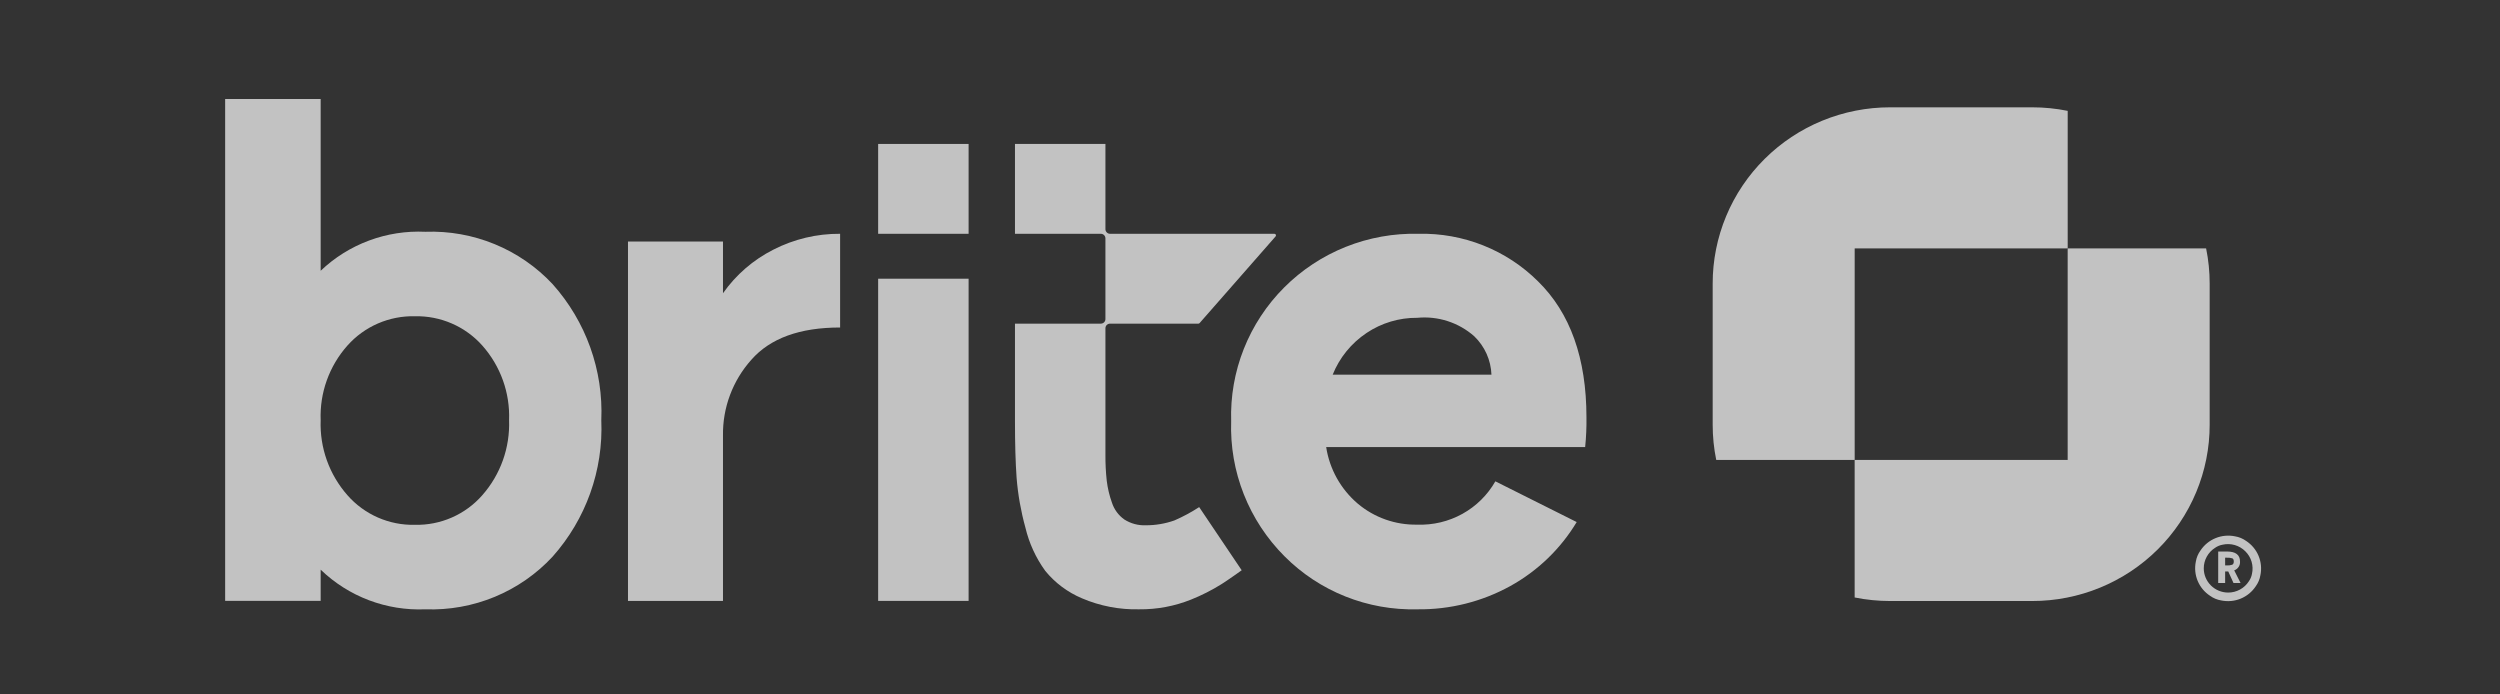 <svg width="180" height="50" viewBox="0 0 180 50" fill="none" xmlns="http://www.w3.org/2000/svg">
<rect x="0" y="0" width="180" height="50" fill="#333333" stroke="none"/>
<g opacity="0.7" clip-path="url(#clip0_1462_655)">
<path d="M158.434 39.636C158.697 39.239 159.074 38.929 159.517 38.747C159.959 38.565 160.447 38.519 160.916 38.615C161.207 38.662 161.484 38.776 161.723 38.948C162.122 39.21 162.434 39.584 162.617 40.023C162.799 40.462 162.846 40.946 162.749 41.411C162.702 41.701 162.587 41.975 162.414 42.212C162.151 42.609 161.774 42.919 161.332 43.101C160.89 43.283 160.403 43.328 159.934 43.233C159.644 43.186 159.368 43.073 159.129 42.901C158.729 42.64 158.417 42.266 158.233 41.826C158.05 41.387 158.003 40.903 158.1 40.437C158.147 40.148 158.261 39.874 158.434 39.636ZM161.663 39.693C161.454 39.483 161.194 39.328 160.908 39.245C160.622 39.162 160.319 39.152 160.028 39.218C159.834 39.252 159.65 39.328 159.489 39.441C159.238 39.599 159.031 39.818 158.888 40.078C158.745 40.337 158.67 40.628 158.671 40.924C158.672 41.385 158.857 41.828 159.186 42.154C159.515 42.48 159.96 42.664 160.425 42.665C160.722 42.666 161.015 42.592 161.276 42.45C161.537 42.308 161.758 42.103 161.917 41.853C162.031 41.693 162.108 41.51 162.142 41.317C162.208 41.029 162.198 40.728 162.115 40.444C162.031 40.16 161.875 39.901 161.663 39.693ZM159.711 39.709H160.343C160.968 39.709 161.281 39.948 161.281 40.428C161.292 40.565 161.257 40.702 161.181 40.817C161.106 40.933 160.994 41.02 160.863 41.066L161.322 41.977H160.812L160.435 41.147H160.21V41.977H159.711V39.709ZM160.21 40.154V40.711H160.343C160.471 40.719 160.599 40.701 160.72 40.66C160.795 40.627 160.832 40.549 160.832 40.428C160.832 40.306 160.797 40.23 160.725 40.2C160.602 40.162 160.472 40.147 160.343 40.154L160.21 40.154Z" fill="white"/>
<path d="M148.874 17.883V7.982C148.032 7.812 147.176 7.727 146.318 7.727H136.093C134.414 7.726 132.752 8.053 131.2 8.691C129.649 9.328 128.24 10.263 127.053 11.442C125.866 12.621 124.924 14.022 124.283 15.562C123.641 17.103 123.311 18.755 123.313 20.422V30.578C123.312 31.431 123.398 32.281 123.569 33.117H133.537V17.883H148.874Z" fill="white"/>
<path d="M158.84 17.883H148.872V33.117H133.535V43.018C134.376 43.188 135.233 43.273 136.091 43.273H146.316C147.995 43.274 149.657 42.947 151.208 42.309C152.76 41.672 154.169 40.737 155.356 39.558C156.543 38.379 157.484 36.978 158.126 35.438C158.768 33.897 159.098 32.245 159.096 30.578V20.422C159.097 19.569 159.011 18.719 158.84 17.883Z" fill="white"/>
<path d="M60.488 16.833V23.58C57.583 23.58 55.452 24.356 54.093 25.907C52.754 27.406 52.027 29.348 52.055 31.352V43.265H45.215V17.391H52.055V21.114C52.986 19.786 54.233 18.707 55.686 17.973C57.17 17.213 58.818 16.821 60.488 16.833Z" fill="white"/>
<path d="M63.227 20.067H69.739V43.265H63.227V20.067Z" fill="white"/>
<path d="M73.078 10.364H79.591V16.503C79.591 16.59 79.626 16.674 79.689 16.736C79.751 16.798 79.835 16.833 79.923 16.833H91.757C91.778 16.833 91.8 16.839 91.818 16.851C91.837 16.862 91.851 16.879 91.86 16.898C91.87 16.918 91.873 16.939 91.87 16.961C91.867 16.982 91.859 17.003 91.845 17.019L86.372 23.261C86.361 23.274 86.348 23.284 86.333 23.291C86.317 23.298 86.301 23.302 86.284 23.302H79.923C79.835 23.302 79.751 23.337 79.688 23.398C79.626 23.46 79.591 23.544 79.591 23.631V32.748C79.586 33.37 79.618 33.991 79.685 34.609C79.75 35.149 79.876 35.68 80.06 36.192C80.218 36.68 80.53 37.104 80.95 37.402C81.41 37.696 81.95 37.843 82.496 37.82C83.198 37.823 83.896 37.705 84.558 37.471C85.178 37.202 85.775 36.88 86.341 36.511L89.402 41.059C89.402 41.059 88.414 41.767 87.953 42.055C87.254 42.492 86.517 42.866 85.751 43.172C84.568 43.646 83.302 43.883 82.027 43.87C80.611 43.905 79.204 43.635 77.904 43.079C76.871 42.645 75.962 41.966 75.257 41.101C74.579 40.165 74.094 39.106 73.828 37.983C73.504 36.812 73.292 35.612 73.195 34.4C73.117 33.299 73.078 31.942 73.078 30.328V23.302H79.259C79.303 23.302 79.346 23.293 79.386 23.277C79.427 23.26 79.463 23.236 79.494 23.205C79.525 23.175 79.549 23.138 79.566 23.098C79.583 23.058 79.591 23.016 79.591 22.972V17.162C79.591 17.075 79.556 16.991 79.494 16.929C79.432 16.867 79.347 16.833 79.259 16.833H73.078V10.364Z" fill="white"/>
<path d="M102.137 16.833C103.729 16.796 105.311 17.08 106.789 17.668C108.267 18.255 109.609 19.135 110.734 20.253C113.061 22.533 114.224 25.799 114.225 30.049C114.235 30.764 114.204 31.479 114.131 32.19H95.485C95.727 33.773 96.534 35.218 97.757 36.261C98.952 37.268 100.477 37.806 102.044 37.774C103.178 37.816 104.303 37.547 105.294 36.997C106.286 36.447 107.106 35.638 107.666 34.656L113.522 37.588C112.364 39.514 110.716 41.103 108.743 42.195C106.695 43.324 104.386 43.902 102.044 43.87C100.273 43.916 98.511 43.601 96.867 42.945C95.223 42.289 93.732 41.305 92.486 40.054C91.212 38.779 90.213 37.258 89.553 35.586C88.892 33.913 88.583 32.124 88.644 30.328C88.588 28.549 88.897 26.776 89.554 25.12C90.211 23.463 91.201 21.957 92.464 20.694C93.727 19.43 95.237 18.436 96.9 17.772C98.563 17.108 100.345 16.789 102.137 16.833ZM102.044 22.882C100.742 22.87 99.468 23.252 98.389 23.976C97.292 24.71 96.443 25.756 95.953 26.977H107.385C107.347 25.93 106.902 24.937 106.143 24.209C105.588 23.719 104.938 23.349 104.233 23.121C103.527 22.892 102.782 22.811 102.044 22.882Z" fill="white"/>
<path d="M16.211 7.13H23.088V19.495C24.086 18.543 25.269 17.803 26.565 17.321C27.86 16.838 29.242 16.623 30.624 16.688C32.334 16.625 34.037 16.929 35.618 17.579C37.199 18.229 38.62 19.209 39.785 20.454C42.192 23.145 43.45 26.66 43.294 30.255C43.447 33.858 42.19 37.379 39.785 40.08C38.624 41.331 37.204 42.318 35.623 42.972C34.041 43.626 32.336 43.933 30.624 43.87C29.238 43.929 27.855 43.706 26.559 43.215C25.264 42.725 24.082 41.976 23.088 41.016V43.262H16.211V7.13ZM34.722 24.875C34.116 24.195 33.368 23.654 32.53 23.291C31.692 22.927 30.784 22.75 29.87 22.77C28.956 22.749 28.048 22.927 27.21 23.29C26.372 23.654 25.625 24.195 25.019 24.875C23.703 26.355 23.011 28.282 23.088 30.255C23.014 32.235 23.704 34.169 25.019 35.659C25.621 36.346 26.368 36.892 27.206 37.26C28.044 37.628 28.954 37.808 29.87 37.788C30.787 37.808 31.696 37.628 32.535 37.26C33.373 36.892 34.12 36.346 34.722 35.659C36.036 34.169 36.727 32.235 36.653 30.255C36.729 28.282 36.038 26.355 34.722 24.875Z" fill="white"/>
<path d="M69.739 10.364H63.227V16.833H69.739V10.364Z" fill="white"/>
</g>
<defs>
<clipPath id="clip0_1462_655">
<rect width="149" height="37" fill="white" transform="translate(15 7)"/>
</clipPath>
</defs>
</svg>
